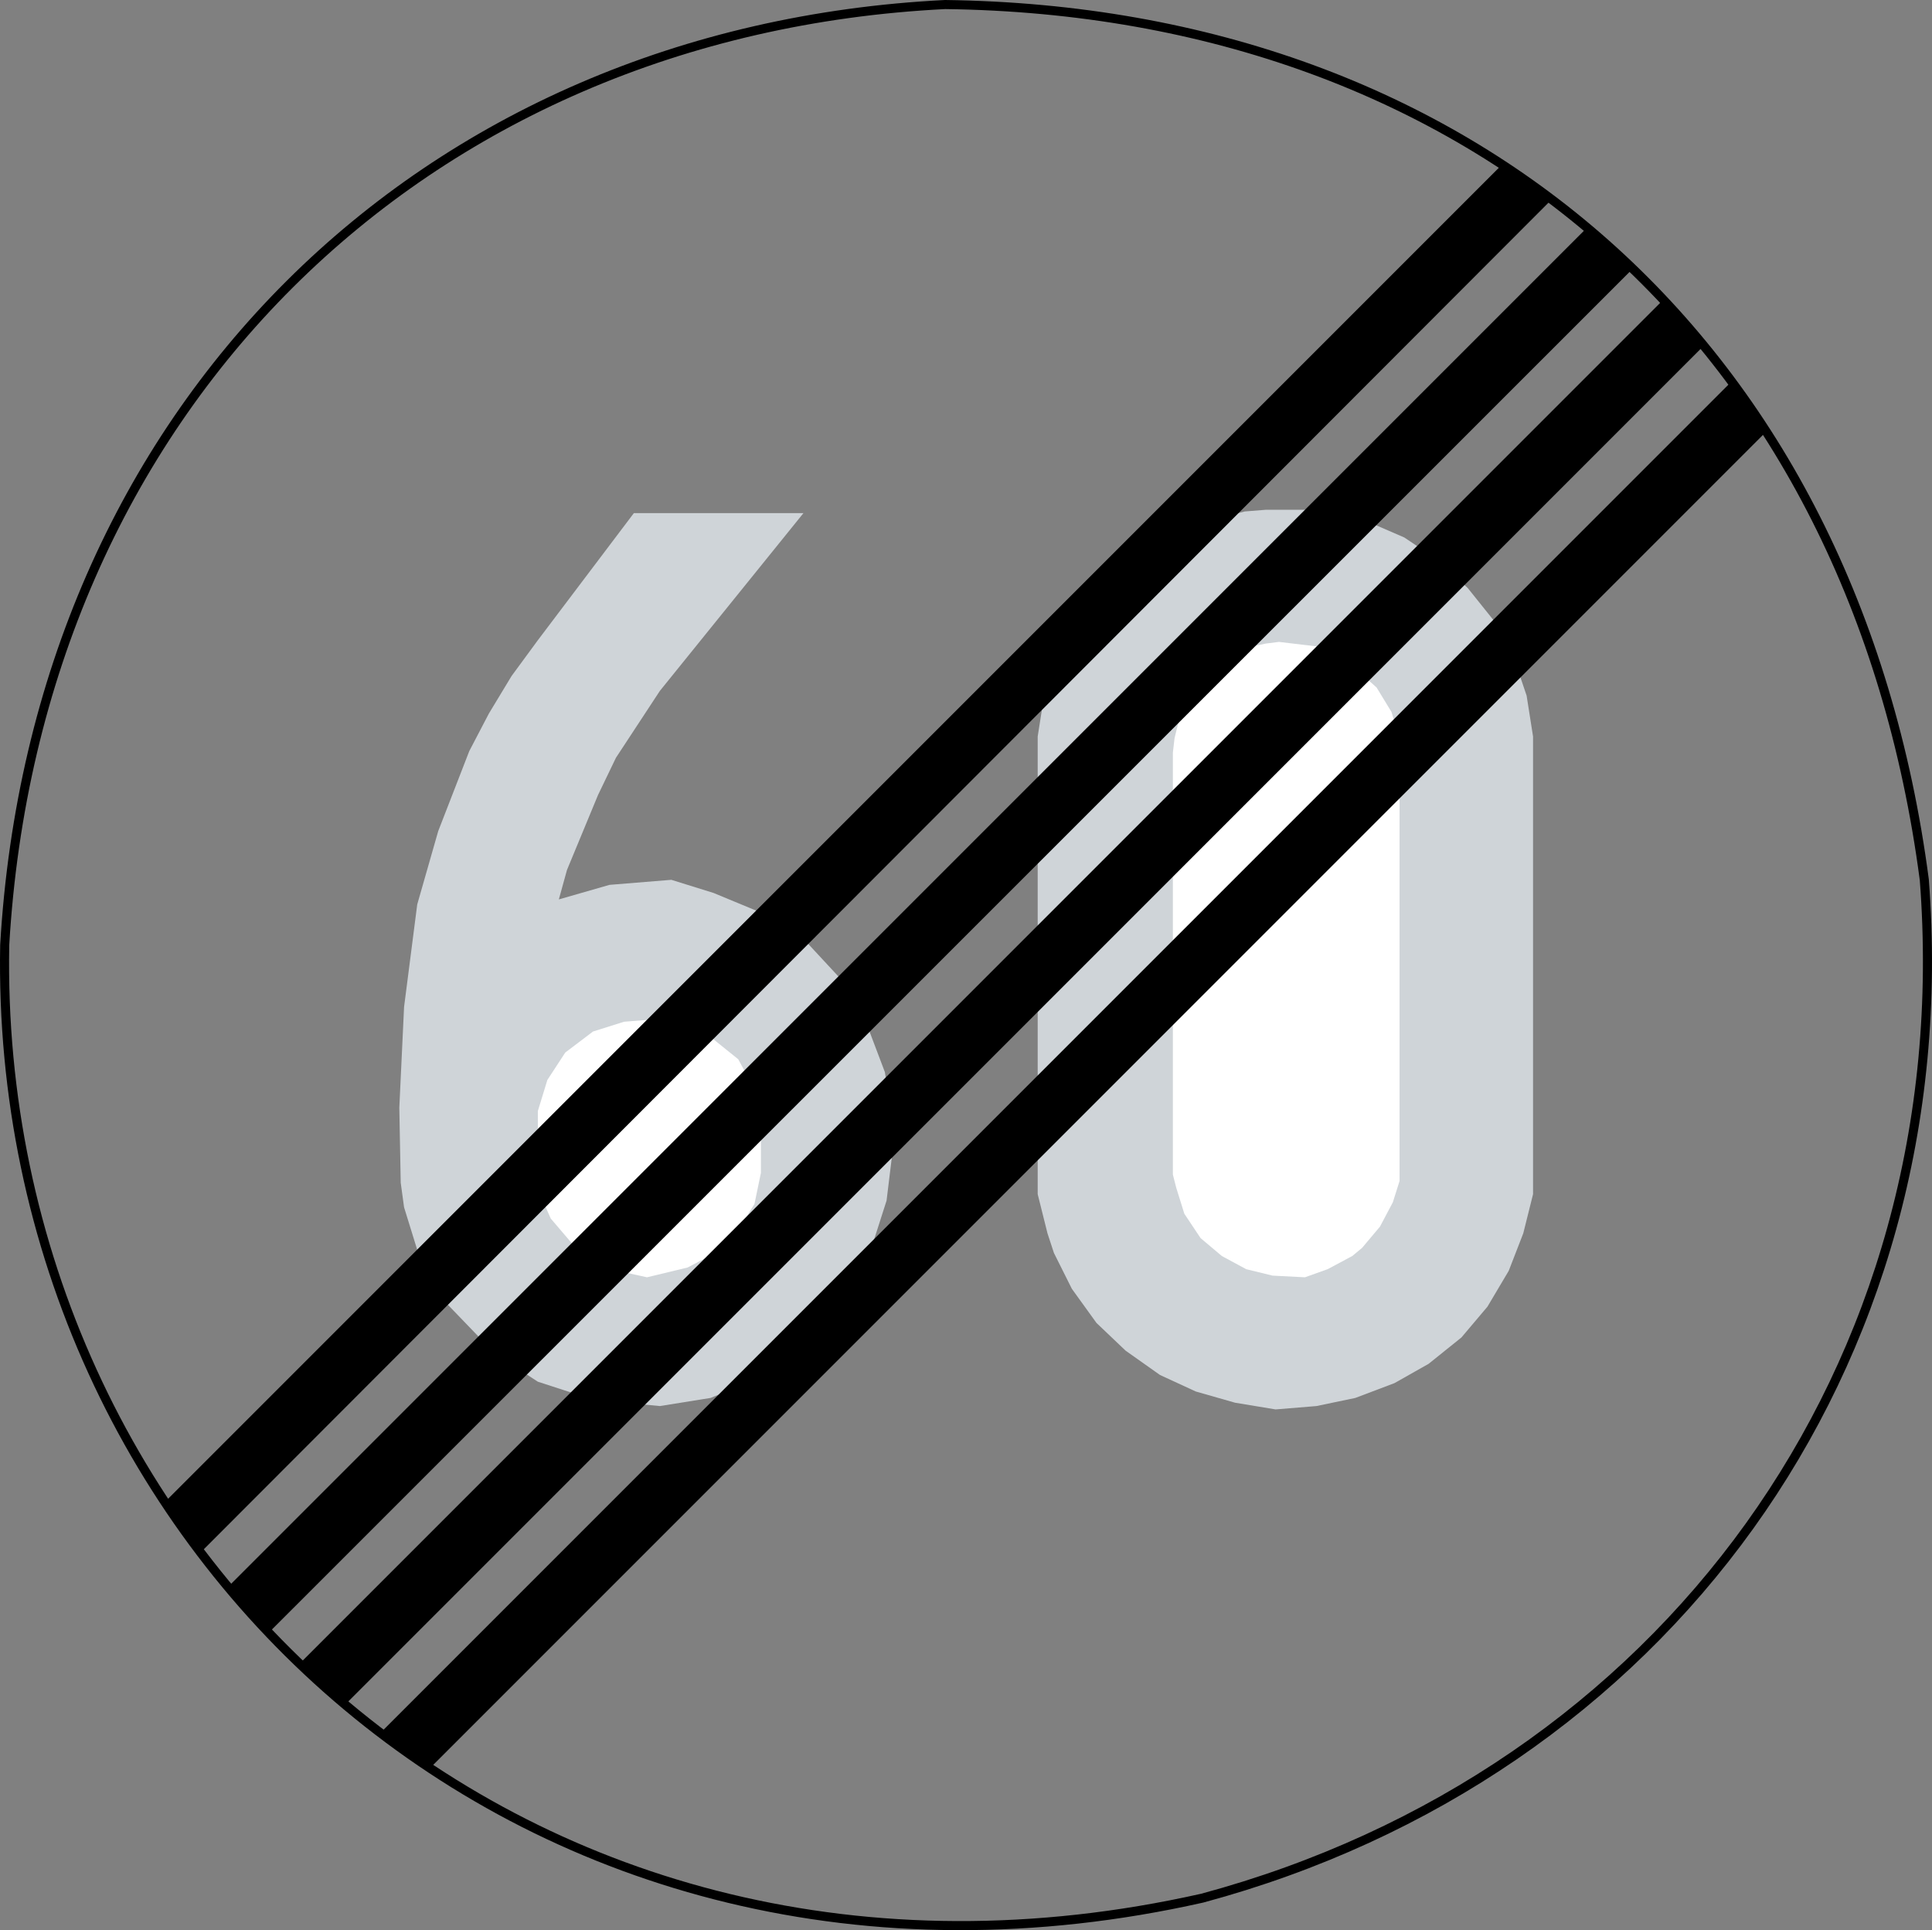 <?xml version="1.0" encoding="UTF-8" standalone="no"?>
<!-- Generator: Adobe Illustrator 15.1.0, SVG Export Plug-In . SVG Version: 6.00 Build 0)  -->

<svg
   xmlns:dc="http://purl.org/dc/elements/1.1/"
   xmlns:cc="http://creativecommons.org/ns#"
   xmlns:rdf="http://www.w3.org/1999/02/22-rdf-syntax-ns#"
   xmlns:svg="http://www.w3.org/2000/svg"
   xmlns="http://www.w3.org/2000/svg"
   xmlns:sodipodi="http://sodipodi.sourceforge.net/DTD/sodipodi-0.dtd"
   xmlns:inkscape="http://www.inkscape.org/namespaces/inkscape"
   version="1.0"
   id="Layer_1"
   x="0px"
   y="0px"
   width="497.038"
   height="496.473"
   viewBox="0 0 497.038 496.473"
   enable-background="new 0 0 595 842"
   xml:space="preserve"
   sodipodi:docname="362.svg"
   inkscape:version="0.92.5 (2060ec1f9f, 2020-04-08)"><rect x="0" y="0" width="497.038" height="496.473" fill="#808080" stroke="none"/><defs
   id="defs2660" /><sodipodi:namedview
   pagecolor="#ffffff"
   bordercolor="#666666"
   borderopacity="1"
   objecttolerance="10"
   gridtolerance="10"
   guidetolerance="10"
   inkscape:pageopacity="0"
   inkscape:pageshadow="2"
   inkscape:window-width="640"
   inkscape:window-height="480"
   id="namedview2658"
   showgrid="false"
   inkscape:zoom="0.28028504"
   inkscape:cx="260.55937"
   inkscape:cy="219.99373"
   inkscape:window-x="0"
   inkscape:window-y="0"
   inkscape:window-maximized="0"
   inkscape:current-layer="Layer_1" />
<g
   id="g2655"
   transform="translate(-36.941,-144.521)">
	<g
   id="g2643">
		<polygon
   points="209.656,370.832 220.528,374.216 232.696,379.256 244,386.384 253.288,396.392 259.984,408.128 264.592,420.296 267.112,436.208 265.024,453.344 259.12,471.776 247.816,487.328 232.264,499.064 219.736,504.104 206.704,506.192 189.496,504.536 175.312,499.928 164.368,492.8 150.976,478.904 144.64,467.168 140.896,455.072 140.032,448.736 139.672,429.44 140.896,403.52 144.28,377.168 149.68,358.304 157.672,337.712 162.712,328.064 168.544,318.416 175.312,309.2 200.008,276.512 243.64,276.512 206.704,322.232 195.4,339.44 190.792,349.016 182.8,368.312 180.712,375.872 193.744,372.128 "
   id="polygon2635"
   style="clip-rule:evenodd;fill:#cfd4d8;fill-rule:evenodd" />
		<polygon
   points="186.184,466.808 178.624,457.952 175.312,450.464 175.312,430.304 177.76,422.312 182.368,415.256 189.496,409.856 197.488,407.336 208.36,406.472 218.008,409.856 226.864,416.984 229.744,422.312 232.696,430.304 232.696,446.216 231.04,454.208 226.864,460.904 220.96,466.808 213.832,470.552 203.392,473.072 197.488,471.776 "
   id="polygon2637"
   style="clip-rule:evenodd;fill:#ffffff;fill-rule:evenodd" />
		<polygon
   points="378.136,276.08 388.576,278.6 398.224,282.776 407.008,288.68 414.568,295.808 421.264,304.16 426.304,313.448 429.688,323.456 431.344,333.968 431.344,451.688 428.824,461.768 425.08,471.416 419.608,480.632 412.912,488.552 404.488,495.32 395.704,500.288 385.624,504.104 375.616,506.192 365.104,507.056 354.664,505.328 344.584,502.448 335.368,498.2 326.512,491.936 319.024,484.808 312.688,476.024 308.08,466.808 306.424,461.768 303.904,451.688 303.904,333.968 305.56,323.456 309.376,313.448 314.416,304.16 320.68,295.808 328.672,288.68 337.456,282.776 347.104,278.6 357.184,276.08 362.584,275.648 373.096,275.648 "
   id="polygon2639"
   style="clip-rule:evenodd;fill:#cfd4d8;fill-rule:evenodd" />
		<polygon
   points="383.176,314.24 391.096,321.368 394.912,327.632 397,334.4 397,336.92 397,448.304 395.272,453.776 391.96,460.04 387.352,465.512 384.832,467.6 378.496,470.984 372.664,473.072 364.312,472.64 357.544,470.984 351.28,467.6 345.808,462.992 341.632,456.728 339.544,450.032 338.68,446.648 338.68,338.144 339.112,334.4 340.768,327.632 343.288,322.232 346.672,318.848 352.504,314.24 356.752,311.288 362.584,310.064 365.968,309.632 376.84,310.928 "
   id="polygon2641"
   style="clip-rule:evenodd;fill:#ffffff;fill-rule:evenodd" />
	</g>
	<path
   stroke-miterlimit="10"
   d="M 280.072,145.688 C 415.864,147.416 513.928,233.312 532,370.832 541.648,496.544 464.464,600.944 346.24,632.768 172.792,671.792 35.272,543.488 38.152,387.608 c 7.992,-137.52 106.92,-235.152 241.92,-241.92 z"
   id="path2645"
   inkscape:connector-curvature="0"
   style="clip-rule:evenodd;fill:none;fill-rule:evenodd;stroke:#000000;stroke-width:2.334;stroke-miterlimit:10" />
	<polygon
   points="148.024,598.856 491.32,255.56 487.144,249.296 482.104,242.96 135.424,589.64 141.76,594.68 "
   id="polygon2647"
   style="clip-rule:evenodd;fill-rule:evenodd" />
	<polygon
   points="429.256,191.84 435.52,196.448 88.912,543.488 84.304,536.792 79.696,530.528 422.992,187.232 "
   id="polygon2649"
   style="clip-rule:evenodd;fill-rule:evenodd" />
	<polygon
   points="106.552,564.008 456.544,214.088 450.64,208.616 444.736,203.576 96.04,552.272 101.08,558.176 "
   id="polygon2651"
   style="clip-rule:evenodd;fill-rule:evenodd" />
	<polygon
   points="126.208,582.512 474.976,233.744 469.936,227.912 464.464,222.008 114.472,572 120.376,577.472 "
   id="polygon2653"
   style="clip-rule:evenodd;fill-rule:evenodd" />
</g>
</svg>